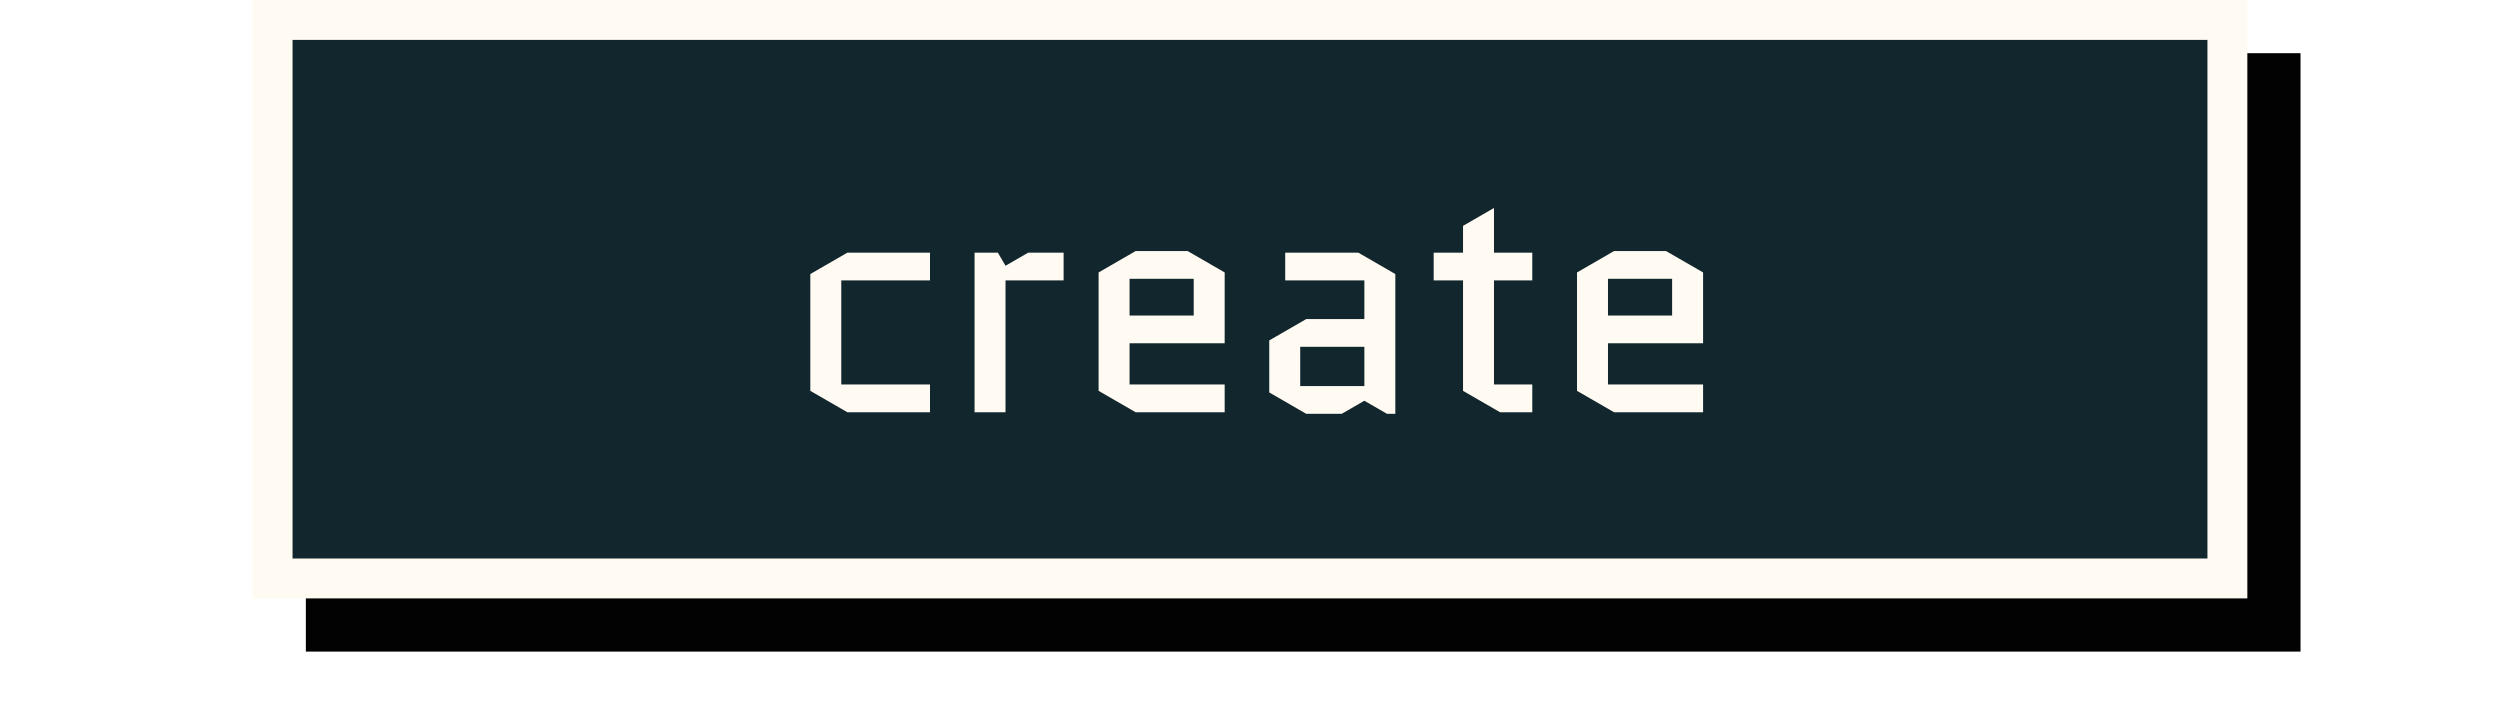 <svg width="188" height="53" viewBox="0 0 188 53" fill="none" xmlns="http://www.w3.org/2000/svg">
<g filter="url(#filter0_i)">
<rect x="27" y="8" width="150" height="45" fill="#020202"/>
</g>
<rect x="20.5" y="1.5" width="147" height="42" fill="#11262D" stroke="#FFFBF2" stroke-width="3"/>
<path d="M63.264 21.088V28.912H69.936V31H63.72L60.936 29.392V20.608L63.72 19H69.936V21.088H63.264ZM79.983 21.088H75.615V31H73.287V19H75.039L75.615 19.984L77.319 19H79.983V21.088ZM92.095 28.912V31H85.399L82.615 29.392V20.488L85.399 18.88H89.311L92.095 20.488V25.816H84.943V28.912H92.095ZM84.943 20.968V23.728H89.767V20.968H84.943ZM97.776 26.08V29.032H102.6V26.08H97.776ZM98.232 31.12L95.448 29.512V25.6L98.232 23.992H102.6V21.088H96.648V19H102.144L104.928 20.608V31.12H104.304L102.6 30.136L100.896 31.12H98.232ZM107.812 21.088V19H110.02V16.984L112.348 15.64V19H115.228V21.088H112.348V28.912H115.228V31H112.804L110.02 29.392V21.088H107.812ZM128.072 28.912V31H121.376L118.592 29.392V20.488L121.376 18.88H125.288L128.072 20.488V25.816H120.92V28.912H128.072ZM120.92 20.968V23.728H125.744V20.968H120.92Z" fill="#FFFBF2"/>
<defs>
<filter id="filter0_i" x="23" y="4" width="154" height="49" filterUnits="userSpaceOnUse" color-interpolation-filters="sRGB">
<feFlood flood-opacity="0" result="BackgroundImageFix"/>
<feBlend mode="normal" in="SourceGraphic" in2="BackgroundImageFix" result="shape"/>
<feColorMatrix in="SourceAlpha" type="matrix" values="0 0 0 0 0 0 0 0 0 0 0 0 0 0 0 0 0 0 127 0" result="hardAlpha"/>
<feOffset dx="-4" dy="-4"/>
<feGaussianBlur stdDeviation="2"/>
<feComposite in2="hardAlpha" operator="arithmetic" k2="-1" k3="1"/>
<feColorMatrix type="matrix" values="0 0 0 0 0.279 0 0 0 0 0.279 0 0 0 0 0.279 0 0 0 0.42 0"/>
<feBlend mode="normal" in2="shape" result="effect1_innerShadow"/>
</filter>
</defs>
</svg>

